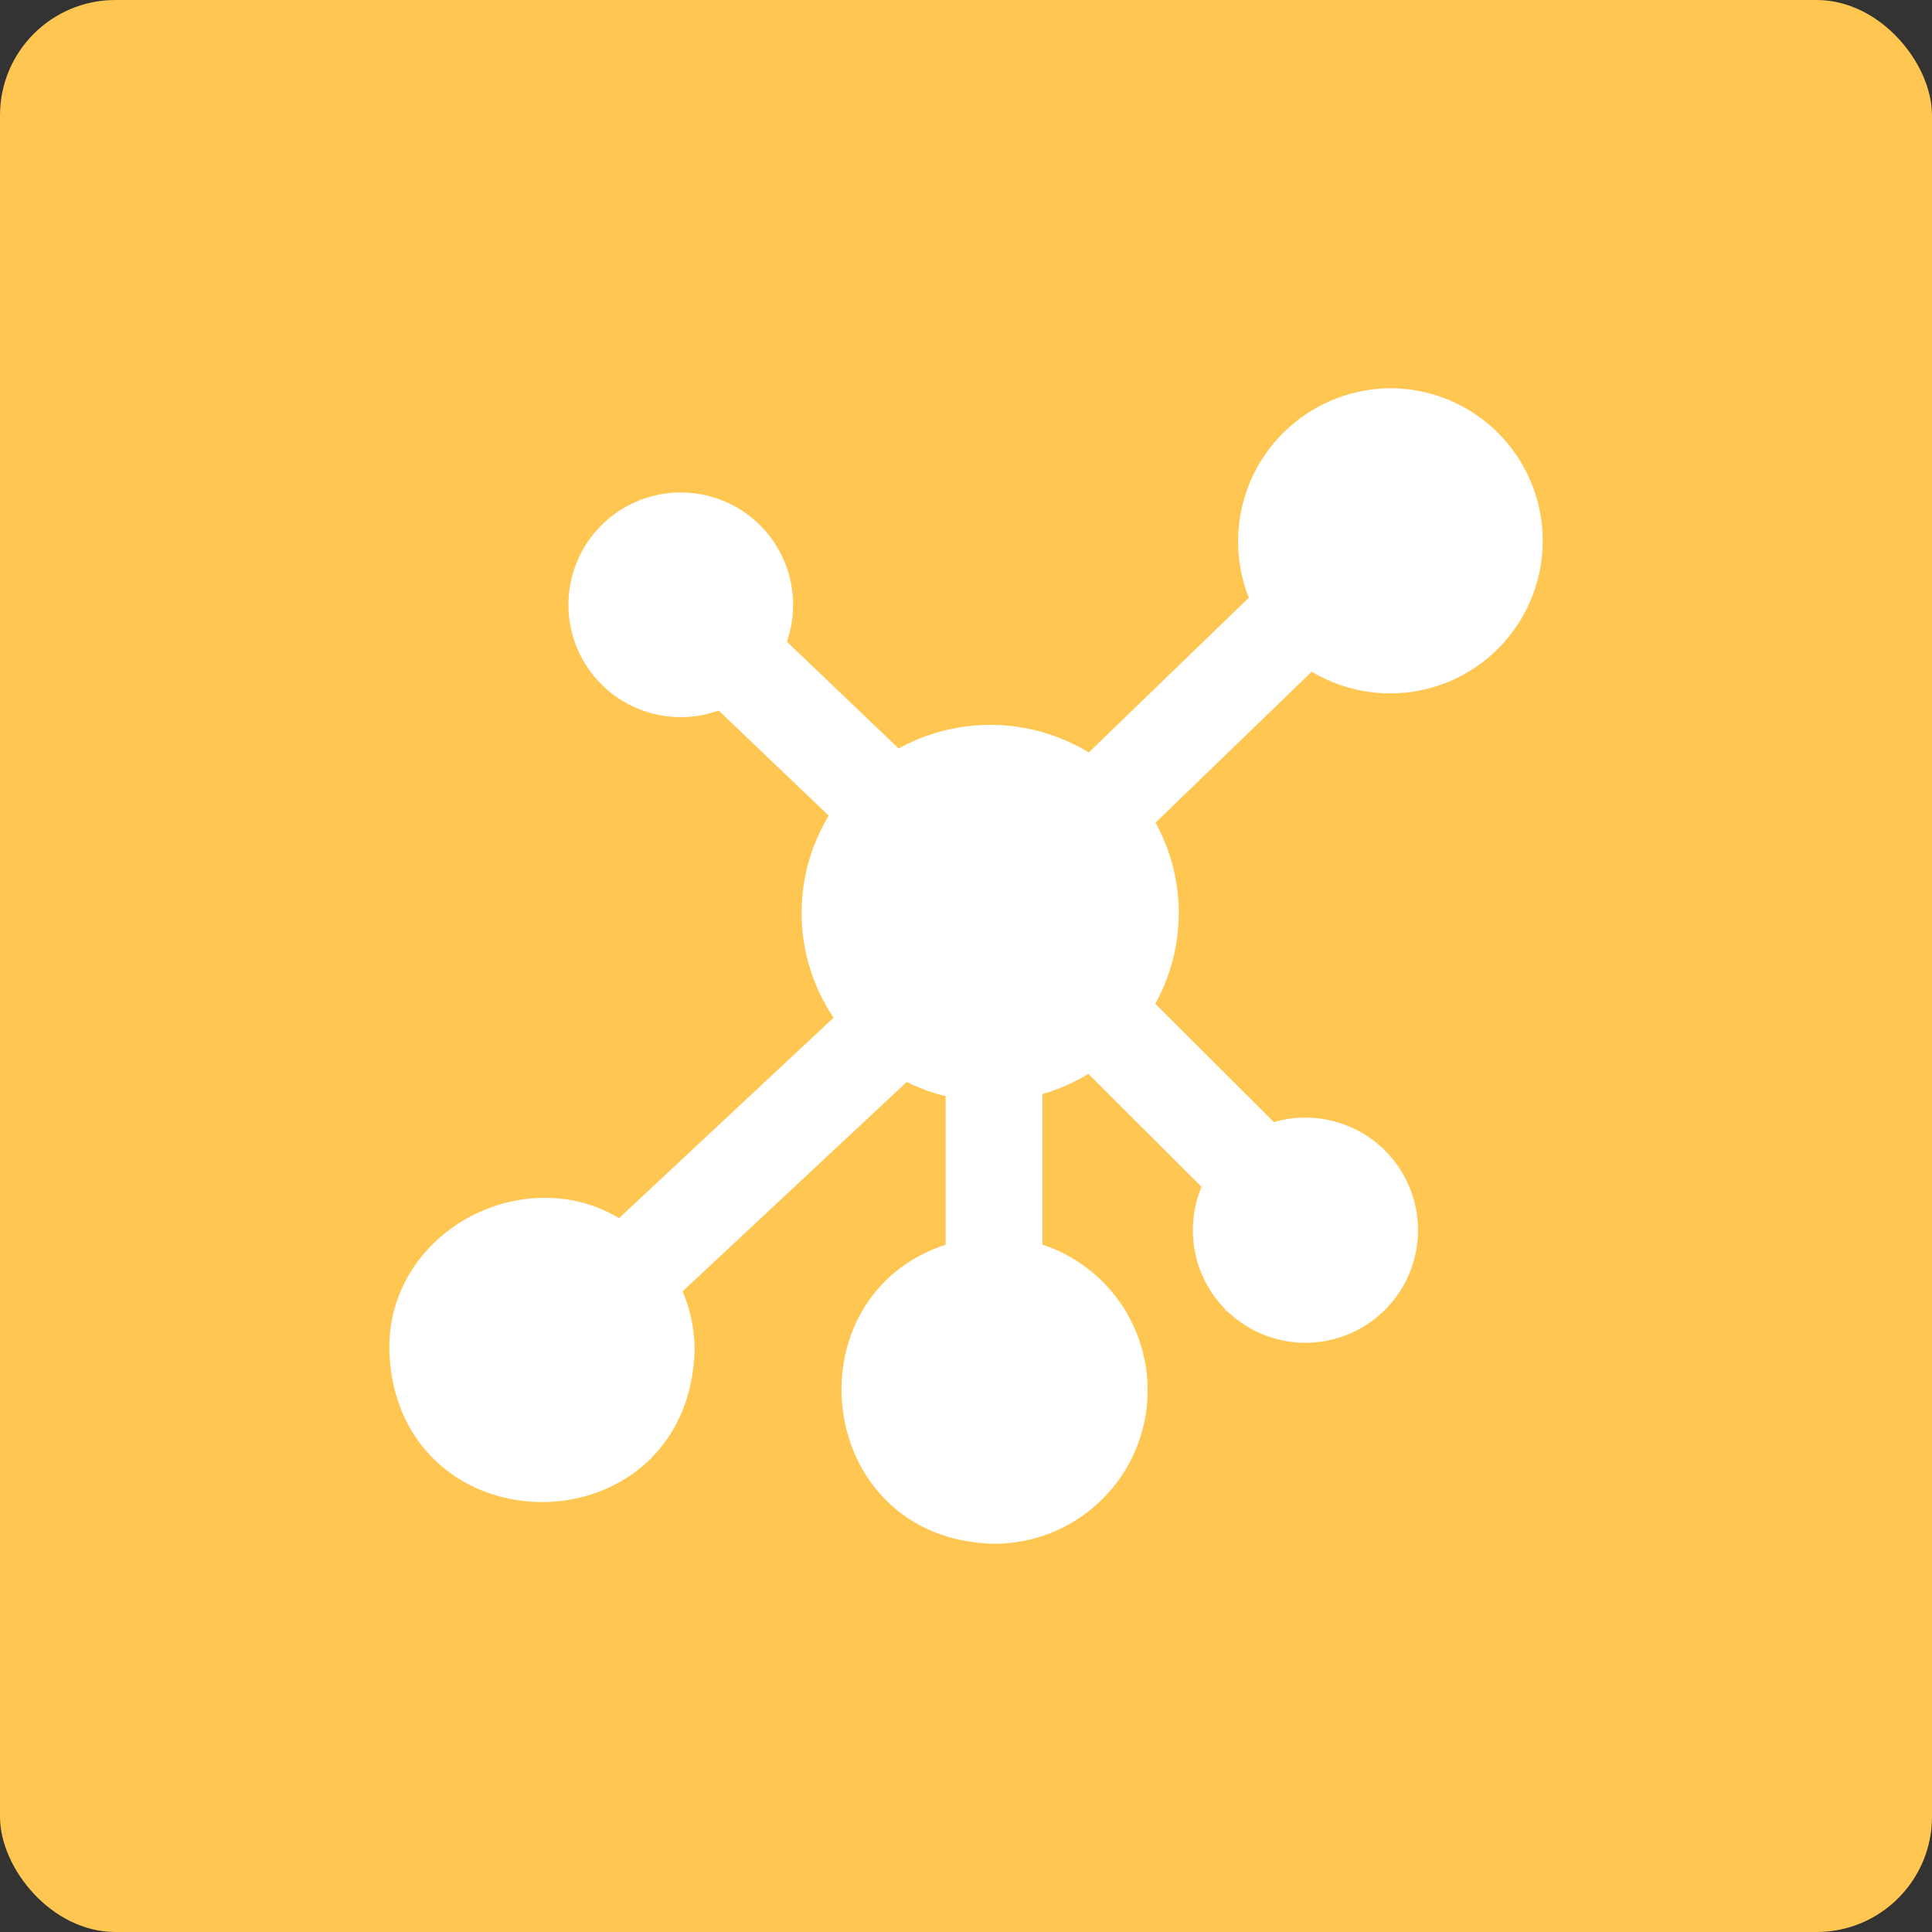 <svg width="67" height="67" viewBox="0 0 67 67" fill="none" xmlns="http://www.w3.org/2000/svg">
<rect x="0" y="0" width="67" height="67" fill="#333333" stroke="none"/>
<rect width="67" height="67" rx="4" fill="#FFC652"/>
<path d="M48.206 13.964L48.201 13.964C47.359 13.973 46.534 14.202 45.808 14.629C45.082 15.056 44.481 15.667 44.065 16.399C43.648 17.131 43.431 17.96 43.435 18.802C43.439 19.512 43.599 20.211 43.903 20.849L37.818 26.731C36.843 26.05 35.685 25.668 34.49 25.639C33.286 25.61 32.104 25.939 31.093 26.58L26.699 22.381C26.984 21.755 27.073 21.054 26.95 20.371C26.803 19.553 26.36 18.818 25.707 18.304C25.053 17.79 24.234 17.534 23.405 17.584C22.575 17.634 21.793 17.986 21.205 18.574C20.618 19.162 20.267 19.945 20.218 20.775C20.17 21.605 20.427 22.424 20.941 23.076C21.456 23.729 22.192 24.17 23.01 24.317C23.699 24.44 24.406 24.347 25.035 24.055L29.384 28.212C28.646 29.267 28.264 30.536 28.301 31.832C28.338 33.117 28.786 34.351 29.571 35.358L21.522 42.878C20.072 41.832 18.254 41.829 16.789 42.509C15.199 43.247 13.954 44.821 14.001 46.84L14.002 46.846C14.227 53.163 23.36 53.179 23.588 46.846L23.588 46.837L23.588 46.828C23.588 46.074 23.408 45.332 23.067 44.664L31.363 36.914C31.962 37.255 32.614 37.49 33.293 37.61V43.542C27.962 44.896 28.688 52.902 34.463 53.036L34.463 53.036L34.474 53.036C35.688 53.037 36.858 52.58 37.749 51.756C38.641 50.933 39.189 49.803 39.285 48.593C39.38 47.383 39.016 46.181 38.264 45.228C37.602 44.388 36.682 43.795 35.653 43.537V37.551C36.428 37.38 37.161 37.057 37.81 36.601L42.272 41.052C41.949 41.654 41.813 42.342 41.887 43.027C41.976 43.856 42.366 44.623 42.983 45.183C43.6 45.743 44.401 46.057 45.234 46.066C46.068 46.075 46.875 45.778 47.504 45.232C48.133 44.685 48.54 43.927 48.647 43.101C48.755 42.275 48.555 41.438 48.087 40.749C47.619 40.059 46.914 39.566 46.106 39.362C45.42 39.188 44.699 39.233 44.044 39.487L39.436 34.889C40.05 33.928 40.378 32.81 40.379 31.664C40.379 30.52 40.052 29.403 39.442 28.443L45.428 22.657C45.931 23.015 46.498 23.273 47.102 23.416C47.854 23.595 48.639 23.589 49.389 23.398C50.139 23.208 50.832 22.838 51.408 22.322C51.984 21.805 52.426 21.156 52.697 20.431C52.968 19.706 53.059 18.927 52.963 18.159C52.867 17.391 52.586 16.658 52.144 16.022C51.703 15.387 51.114 14.867 50.428 14.509C49.742 14.15 48.98 13.963 48.206 13.964ZM14.501 46.829L14.501 46.829L14.501 46.829ZM22.881 21.701C22.688 21.509 22.577 21.25 22.572 20.978C22.577 20.706 22.688 20.447 22.881 20.255C23.076 20.063 23.339 19.955 23.613 19.955C23.887 19.955 24.15 20.063 24.345 20.255C24.538 20.447 24.649 20.706 24.653 20.978C24.649 21.25 24.538 21.509 24.345 21.701C24.15 21.893 23.887 22.001 23.613 22.001C23.339 22.001 23.076 21.893 22.881 21.701ZM34.339 27.981C35.314 27.983 36.25 28.371 36.94 29.061C37.627 29.749 38.015 30.68 38.019 31.653C37.833 36.539 30.835 36.514 30.658 31.653C30.662 30.681 31.05 29.749 31.738 29.061C32.428 28.371 33.363 27.983 34.339 27.981ZM20.497 48.541C20.046 48.996 19.435 49.255 18.795 49.262C18.155 49.255 17.543 48.996 17.092 48.541C16.641 48.086 16.387 47.47 16.387 46.828C16.387 46.187 16.641 45.571 17.092 45.115C17.543 44.66 18.155 44.402 18.795 44.395C19.435 44.402 20.046 44.66 20.497 45.115C20.949 45.571 21.202 46.187 21.202 46.828C21.202 47.47 20.949 48.086 20.497 48.541ZM36.21 46.487C36.671 46.943 36.933 47.563 36.94 48.211C36.933 48.859 36.671 49.479 36.21 49.935C35.748 50.393 35.125 50.65 34.475 50.65C33.825 50.65 33.201 50.393 32.739 49.935C32.279 49.479 32.017 48.859 32.01 48.211C32.017 47.563 32.279 46.943 32.739 46.487C33.201 46.029 33.825 45.773 34.475 45.773C35.125 45.773 35.748 46.029 36.21 46.487ZM46.007 41.917C46.201 42.108 46.311 42.368 46.316 42.64C46.311 42.912 46.2 43.171 46.007 43.363C45.812 43.555 45.549 43.663 45.275 43.663C45.001 43.663 44.738 43.555 44.544 43.363C44.35 43.171 44.239 42.912 44.235 42.64C44.239 42.368 44.35 42.108 44.543 41.917C44.738 41.724 45.001 41.616 45.275 41.616C45.549 41.616 45.812 41.724 46.007 41.917ZM48.206 21.191C47.567 21.184 46.955 20.925 46.505 20.47C46.053 20.014 45.8 19.399 45.8 18.757C45.8 18.116 46.053 17.5 46.505 17.044C46.955 16.59 47.567 16.331 48.207 16.324C48.847 16.331 49.458 16.589 49.909 17.044C50.361 17.5 50.614 18.116 50.614 18.757C50.614 19.399 50.361 20.015 49.909 20.471C49.458 20.925 48.847 21.184 48.206 21.191Z" fill="white" stroke="white"/>
<rect x="45.5" y="16.464" width="5" height="5" fill="white"/>
<rect x="42.5" y="40.464" width="5" height="5" fill="white"/>
<rect x="31.5" y="45.464" width="5" height="5" fill="white"/>
<rect x="16.5" y="44.464" width="5" height="5" fill="white"/>
<rect x="21.5" y="18.464" width="5" height="5" fill="white"/>
<rect x="30.5" y="27.464" width="8" height="8" fill="white"/>
</svg>
